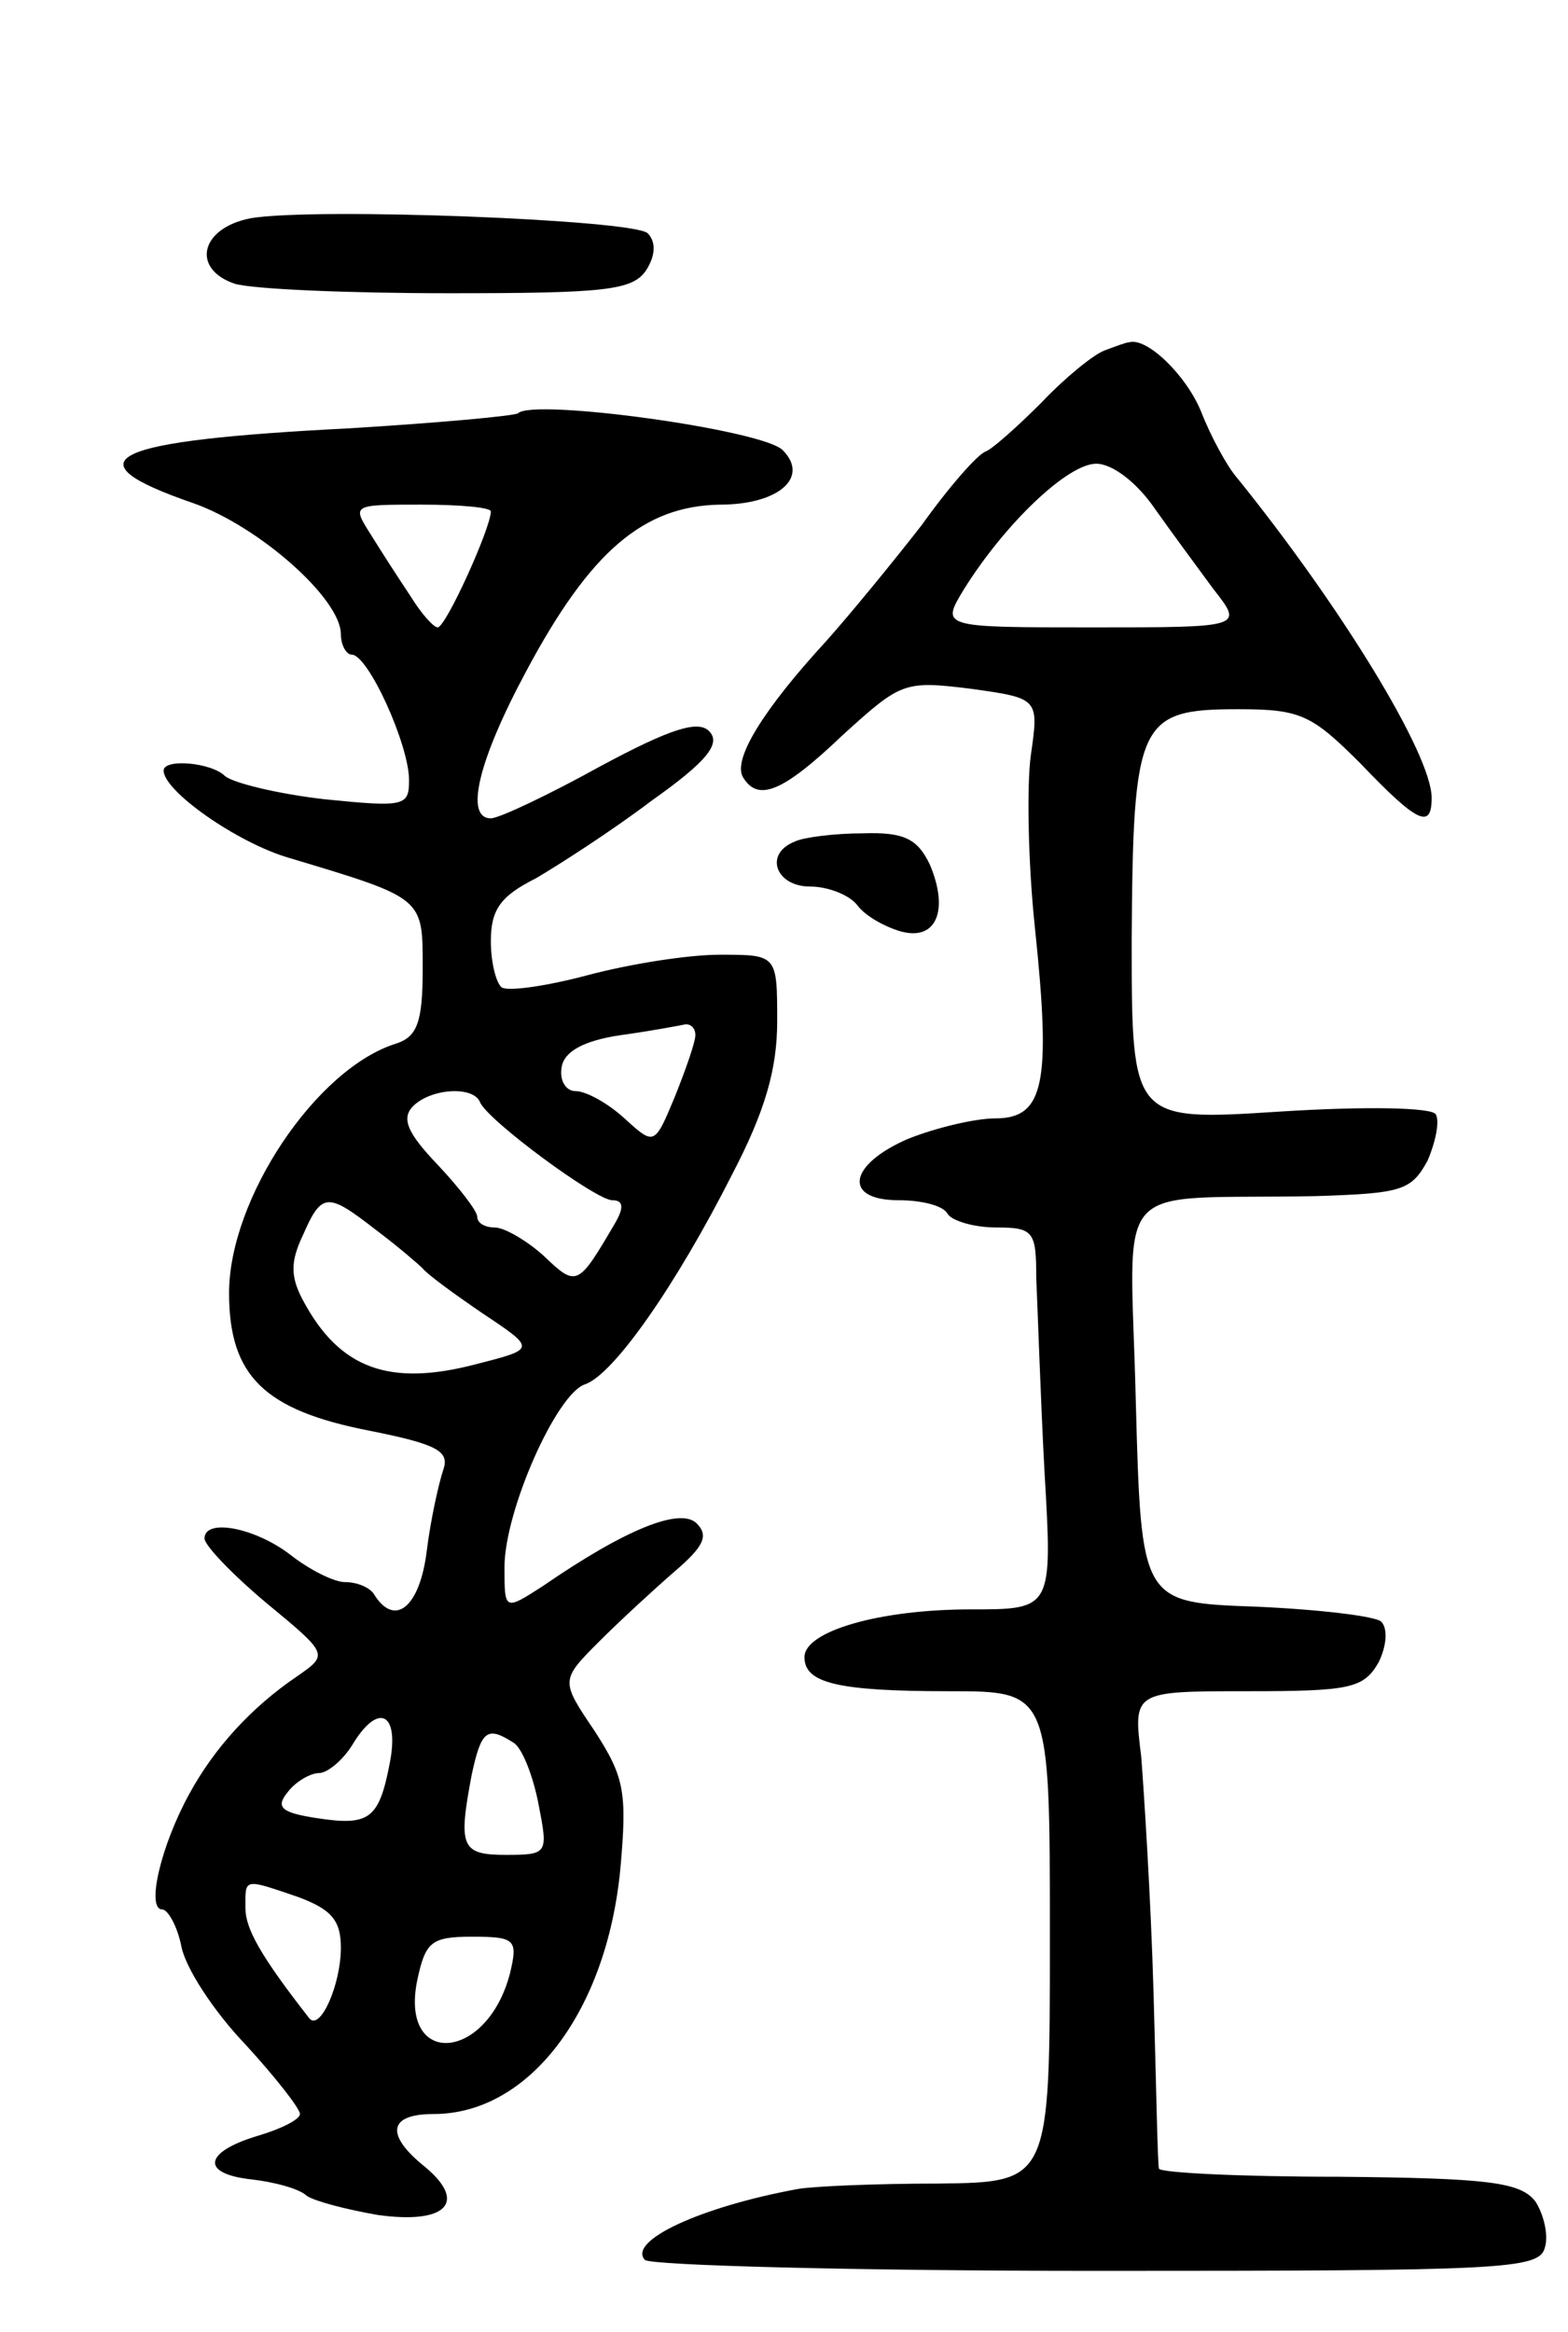 <svg version="1.0" xmlns="http://www.w3.org/2000/svg"
 width="115pt" height="171pt" viewBox="0 0 115 171"
 preserveAspectRatio="xMidYMid meet">
<g transform="translate(0,171) scale(0.1,-0.1)"
fill="#000000" stroke="none">
<path d="M184 1550 c-37 -7 -44 -37 -12 -48 13 -4 83 -7 157 -7 115 0 135 2
145 17 7 11 7 21 1 27 -11 10 -244 19 -291 11z"/>
<path d="M810 1453 c-8 -3 -29 -20 -46 -38 -18 -18 -36 -34 -41 -36 -6 -2 -27
-26 -47 -54 -21 -27 -53 -66 -70 -85 -46 -50 -69 -87 -61 -100 11 -18 29 -11
73 31 43 39 45 40 94 34 50 -7 50 -7 44 -49 -3 -22 -2 -79 3 -126 12 -114 7
-140 -29 -140 -15 0 -44 -7 -64 -15 -44 -19 -48 -45 -7 -45 17 0 33 -4 36 -10
3 -5 19 -10 36 -10 27 0 29 -3 29 -37 1 -21 3 -84 6 -141 6 -102 6 -102 -54
-102 -67 0 -122 -16 -122 -35 0 -19 24 -25 106 -25 74 0 74 0 74 -180 0 -180
0 -180 -82 -181 -46 0 -92 -2 -103 -4 -71 -13 -125 -38 -112 -52 5 -4 154 -8
332 -8 297 0 324 1 328 17 3 9 -1 25 -7 34 -11 14 -34 17 -144 18 -73 0 -132
3 -132 6 -1 3 -2 61 -4 130 -2 69 -7 146 -9 172 -6 48 -6 48 78 48 75 0 85 2
96 21 6 12 7 25 2 30 -4 4 -46 9 -92 11 -84 3 -84 3 -88 151 -4 167 -21 147
132 150 63 2 70 4 82 26 6 14 9 29 6 34 -3 5 -51 6 -114 2 -109 -7 -109 -7
-109 126 1 160 5 169 78 169 46 0 54 -4 90 -40 42 -44 52 -48 52 -25 0 32 -67
141 -143 235 -7 8 -19 30 -26 48 -11 27 -40 55 -53 51 -2 0 -10 -3 -18 -6z
m37 -116 c12 -17 32 -44 43 -59 22 -28 22 -28 -89 -28 -111 0 -111 0 -94 28
30 48 76 92 97 92 12 0 30 -14 43 -33z"/>
<path d="M380 1407 c-3 -2 -58 -7 -123 -11 -178 -9 -208 -23 -115 -55 48 -17
108 -70 108 -96 0 -8 4 -15 8 -15 12 0 42 -66 42 -92 0 -19 -3 -20 -62 -14
-35 4 -67 12 -73 17 -10 10 -45 13 -45 4 0 -15 54 -53 92 -64 100 -30 98 -29
98 -82 0 -38 -4 -49 -19 -54 -59 -18 -123 -114 -123 -183 0 -61 26 -86 103
-101 50 -10 59 -15 54 -29 -3 -9 -9 -35 -12 -59 -5 -41 -23 -56 -38 -33 -3 6
-13 10 -22 10 -8 0 -26 9 -40 20 -26 20 -63 27 -63 12 0 -5 20 -26 45 -47 46
-38 46 -38 23 -54 -34 -23 -61 -53 -79 -86 -21 -38 -32 -85 -20 -85 4 0 11
-12 14 -27 3 -16 24 -48 47 -72 22 -24 40 -47 40 -51 0 -4 -14 -11 -31 -16
-40 -12 -42 -28 -4 -32 17 -2 35 -7 40 -12 6 -4 29 -10 52 -14 50 -7 66 9 35
35 -30 24 -27 39 6 39 70 0 127 75 137 180 5 56 3 67 -19 101 -25 37 -25 37 4
66 15 15 40 38 55 51 21 18 25 26 16 35 -12 12 -52 -4 -113 -46 -28 -18 -28
-18 -28 14 0 41 38 127 59 134 21 7 67 73 108 154 24 46 33 77 33 112 0 49 0
49 -42 49 -24 0 -67 -7 -97 -15 -30 -8 -58 -12 -63 -9 -4 3 -8 18 -8 34 0 23
7 33 33 46 17 10 56 35 85 57 41 29 51 42 42 51 -8 8 -28 2 -80 -26 -38 -21
-74 -38 -80 -38 -19 0 -10 41 26 108 47 88 86 121 142 122 43 0 66 20 46 40
-15 15 -183 38 -194 27z m-20 -72 c0 -12 -33 -85 -39 -85 -3 0 -12 10 -20 23
-8 12 -21 32 -29 45 -14 22 -14 22 37 22 28 0 51 -2 51 -5z m150 -384 c0 -5
-7 -25 -15 -45 -15 -36 -15 -36 -37 -16 -12 11 -28 20 -36 20 -7 0 -12 8 -10
18 2 11 16 19 43 23 22 3 43 7 48 8 4 0 7 -3 7 -8z m-158 -49 c5 -13 85 -72
97 -72 8 0 9 -5 2 -17 -27 -46 -28 -47 -52 -24 -12 11 -29 21 -36 21 -7 0 -13
3 -13 8 0 4 -13 21 -29 38 -22 23 -27 34 -18 43 13 13 44 15 49 3z m-76 -94
c16 -12 31 -25 34 -28 3 -4 22 -18 44 -33 39 -26 39 -26 -4 -37 -64 -17 -101
-4 -128 47 -9 17 -9 28 0 47 14 32 18 32 54 4z m10 -390 c-8 -42 -15 -47 -54
-41 -26 4 -30 8 -21 19 6 8 17 14 23 14 6 0 17 9 24 20 19 32 35 25 28 -12z
m91 14 c6 -4 14 -24 18 -45 7 -36 7 -37 -24 -37 -33 0 -35 6 -25 59 7 32 11
36 31 23z m-158 -113 c24 -9 31 -17 31 -37 0 -27 -15 -61 -23 -52 -36 46 -47
66 -47 81 0 22 -2 22 39 8z m155 -56 c-17 -65 -81 -69 -68 -5 6 28 10 32 40
32 32 0 34 -2 28 -27z"/>
<path d="M583 1093 c-23 -9 -14 -33 11 -33 13 0 29 -6 35 -14 6 -8 21 -16 32
-19 26 -7 35 16 21 49 -9 19 -19 24 -49 23 -21 0 -44 -3 -50 -6z"/>
</g>
</svg>
